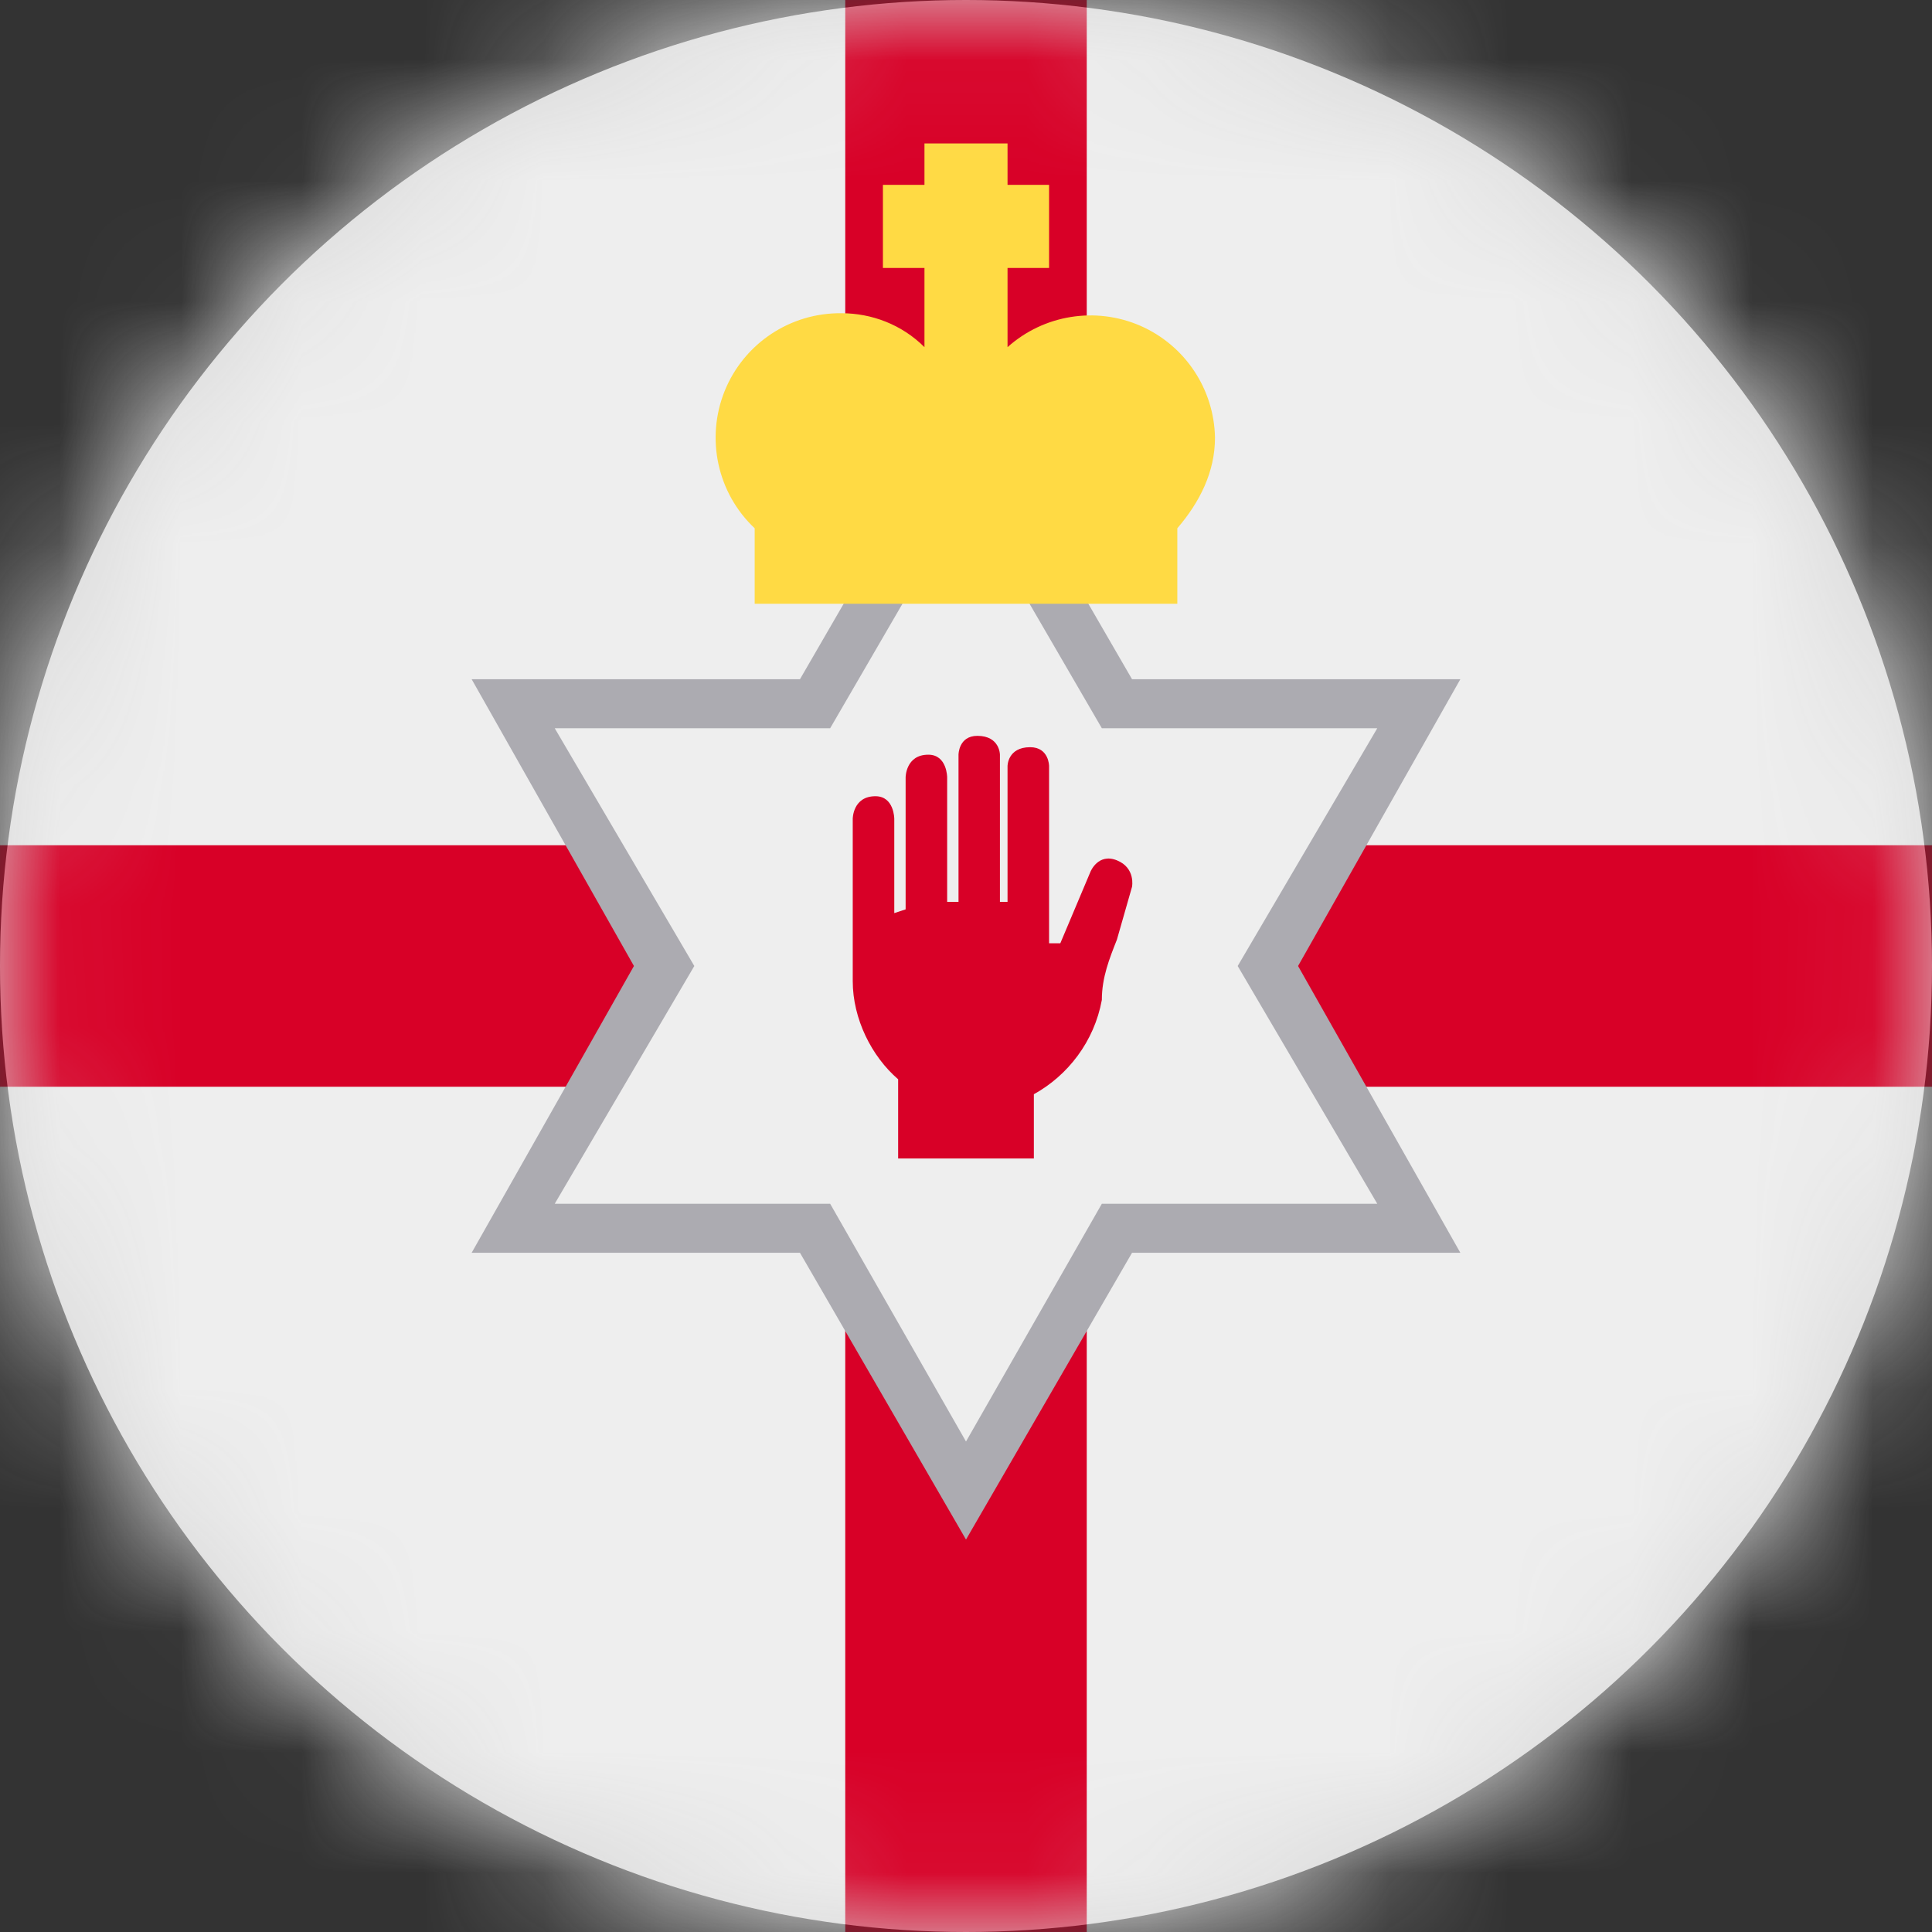 <?xml version="1.0" encoding="UTF-8"?>
<svg width="16px" height="16px" viewBox="0 0 16 16" version="1.1" xmlns="http://www.w3.org/2000/svg" xmlns:xlink="http://www.w3.org/1999/xlink">
    <rect x="0" y="0" width="16" height="16" fill="#333333" stroke="none"/>
    <title>gb_nir_flag_16px</title>
    <defs>
        <circle id="path-1" cx="8" cy="8" r="8"></circle>
    </defs>
    <g id="Design-System" stroke="none" stroke-width="1" fill="none" fill-rule="evenodd">
        <g id="Flags-16x16" transform="translate(-301, -605)">
            <g id="flag" transform="translate(301, 605)">
                <mask id="mask-2" fill="white">
                    <use xlink:href="#path-1"></use>
                </mask>
                <use id="Mask" fill="#D8D8D8" xlink:href="#path-1"></use>
                <g id="gb-nir" mask="url(#mask-2)" fill-rule="nonzero">
                    <polygon id="Path" fill="#EEEEEE" points="0 0 7 0 8 1 9 0 16 0 16 7 15 8 16 9 16 16 9 16 8 15 7 16 0 16 0 9 1 8 0 7"></polygon>
                    <polygon id="Path" fill="#D80027" points="7 0 7 7 0 7 0 9 7 9 7 16 9 16 9 9 16 9 16 7 9 7 9 0"></polygon>
                    <polygon id="Path" fill="#ACABB1" points="8 3.25 6.625 5.625 3.906 5.625 5.25 8 3.906 10.375 6.625 10.375 8 12.75 9.375 10.375 12.094 10.375 10.75 8 12.094 5.625 9.375 5.625"></polygon>
                    <polygon id="Path" fill="#EEEEEE" points="8 4.094 6.875 6.031 4.594 6.031 5.75 8 4.594 9.969 6.875 9.969 8 11.938 9.125 9.969 11.406 9.969 10.25 8 11.406 6.031 9.125 6.031"></polygon>
                    <path d="M8.094,6.094 C7.938,6.094 7.938,6.25 7.938,6.25 L7.938,7.469 L7.844,7.469 L7.844,6.438 C7.844,6.438 7.844,6.25 7.688,6.25 C7.5,6.25 7.5,6.438 7.5,6.438 L7.5,7.531 L7.406,7.562 L7.406,6.781 C7.406,6.781 7.406,6.594 7.25,6.594 C7.062,6.594 7.062,6.781 7.062,6.781 L7.062,8.125 C7.062,8.438 7.219,8.75 7.438,8.938 L7.438,9.594 L8.562,9.594 L8.562,9.062 C8.844,8.906 9.062,8.625 9.125,8.281 C9.125,8.094 9.188,7.938 9.25,7.781 L9.375,7.344 C9.375,7.344 9.406,7.188 9.25,7.125 C9.094,7.062 9.031,7.219 9.031,7.219 L8.781,7.812 L8.688,7.812 L8.688,6.344 C8.688,6.344 8.688,6.188 8.531,6.188 C8.344,6.188 8.344,6.344 8.344,6.344 L8.344,7.469 L8.281,7.469 L8.281,6.25 C8.281,6.25 8.281,6.094 8.094,6.094 Z" id="Path" fill="#D80027"></path>
                    <path d="M7.656,1.188 L7.656,1.531 L7.312,1.531 L7.312,2.219 L7.656,2.219 L7.656,2.875 C7.469,2.688 7.219,2.594 6.969,2.594 C6.544,2.589 6.16,2.845 6.001,3.239 C5.843,3.633 5.941,4.084 6.25,4.375 L6.25,5 L9.75,5 L9.75,4.375 C9.938,4.156 10.062,3.906 10.062,3.625 C10.055,3.222 9.814,2.86 9.444,2.698 C9.074,2.537 8.644,2.606 8.344,2.875 L8.344,2.219 L8.688,2.219 L8.688,1.531 L8.344,1.531 L8.344,1.188 L7.656,1.188 Z" id="Path" fill="#FFDA44"></path>
                </g>
            </g>
        </g>
    </g>
</svg>